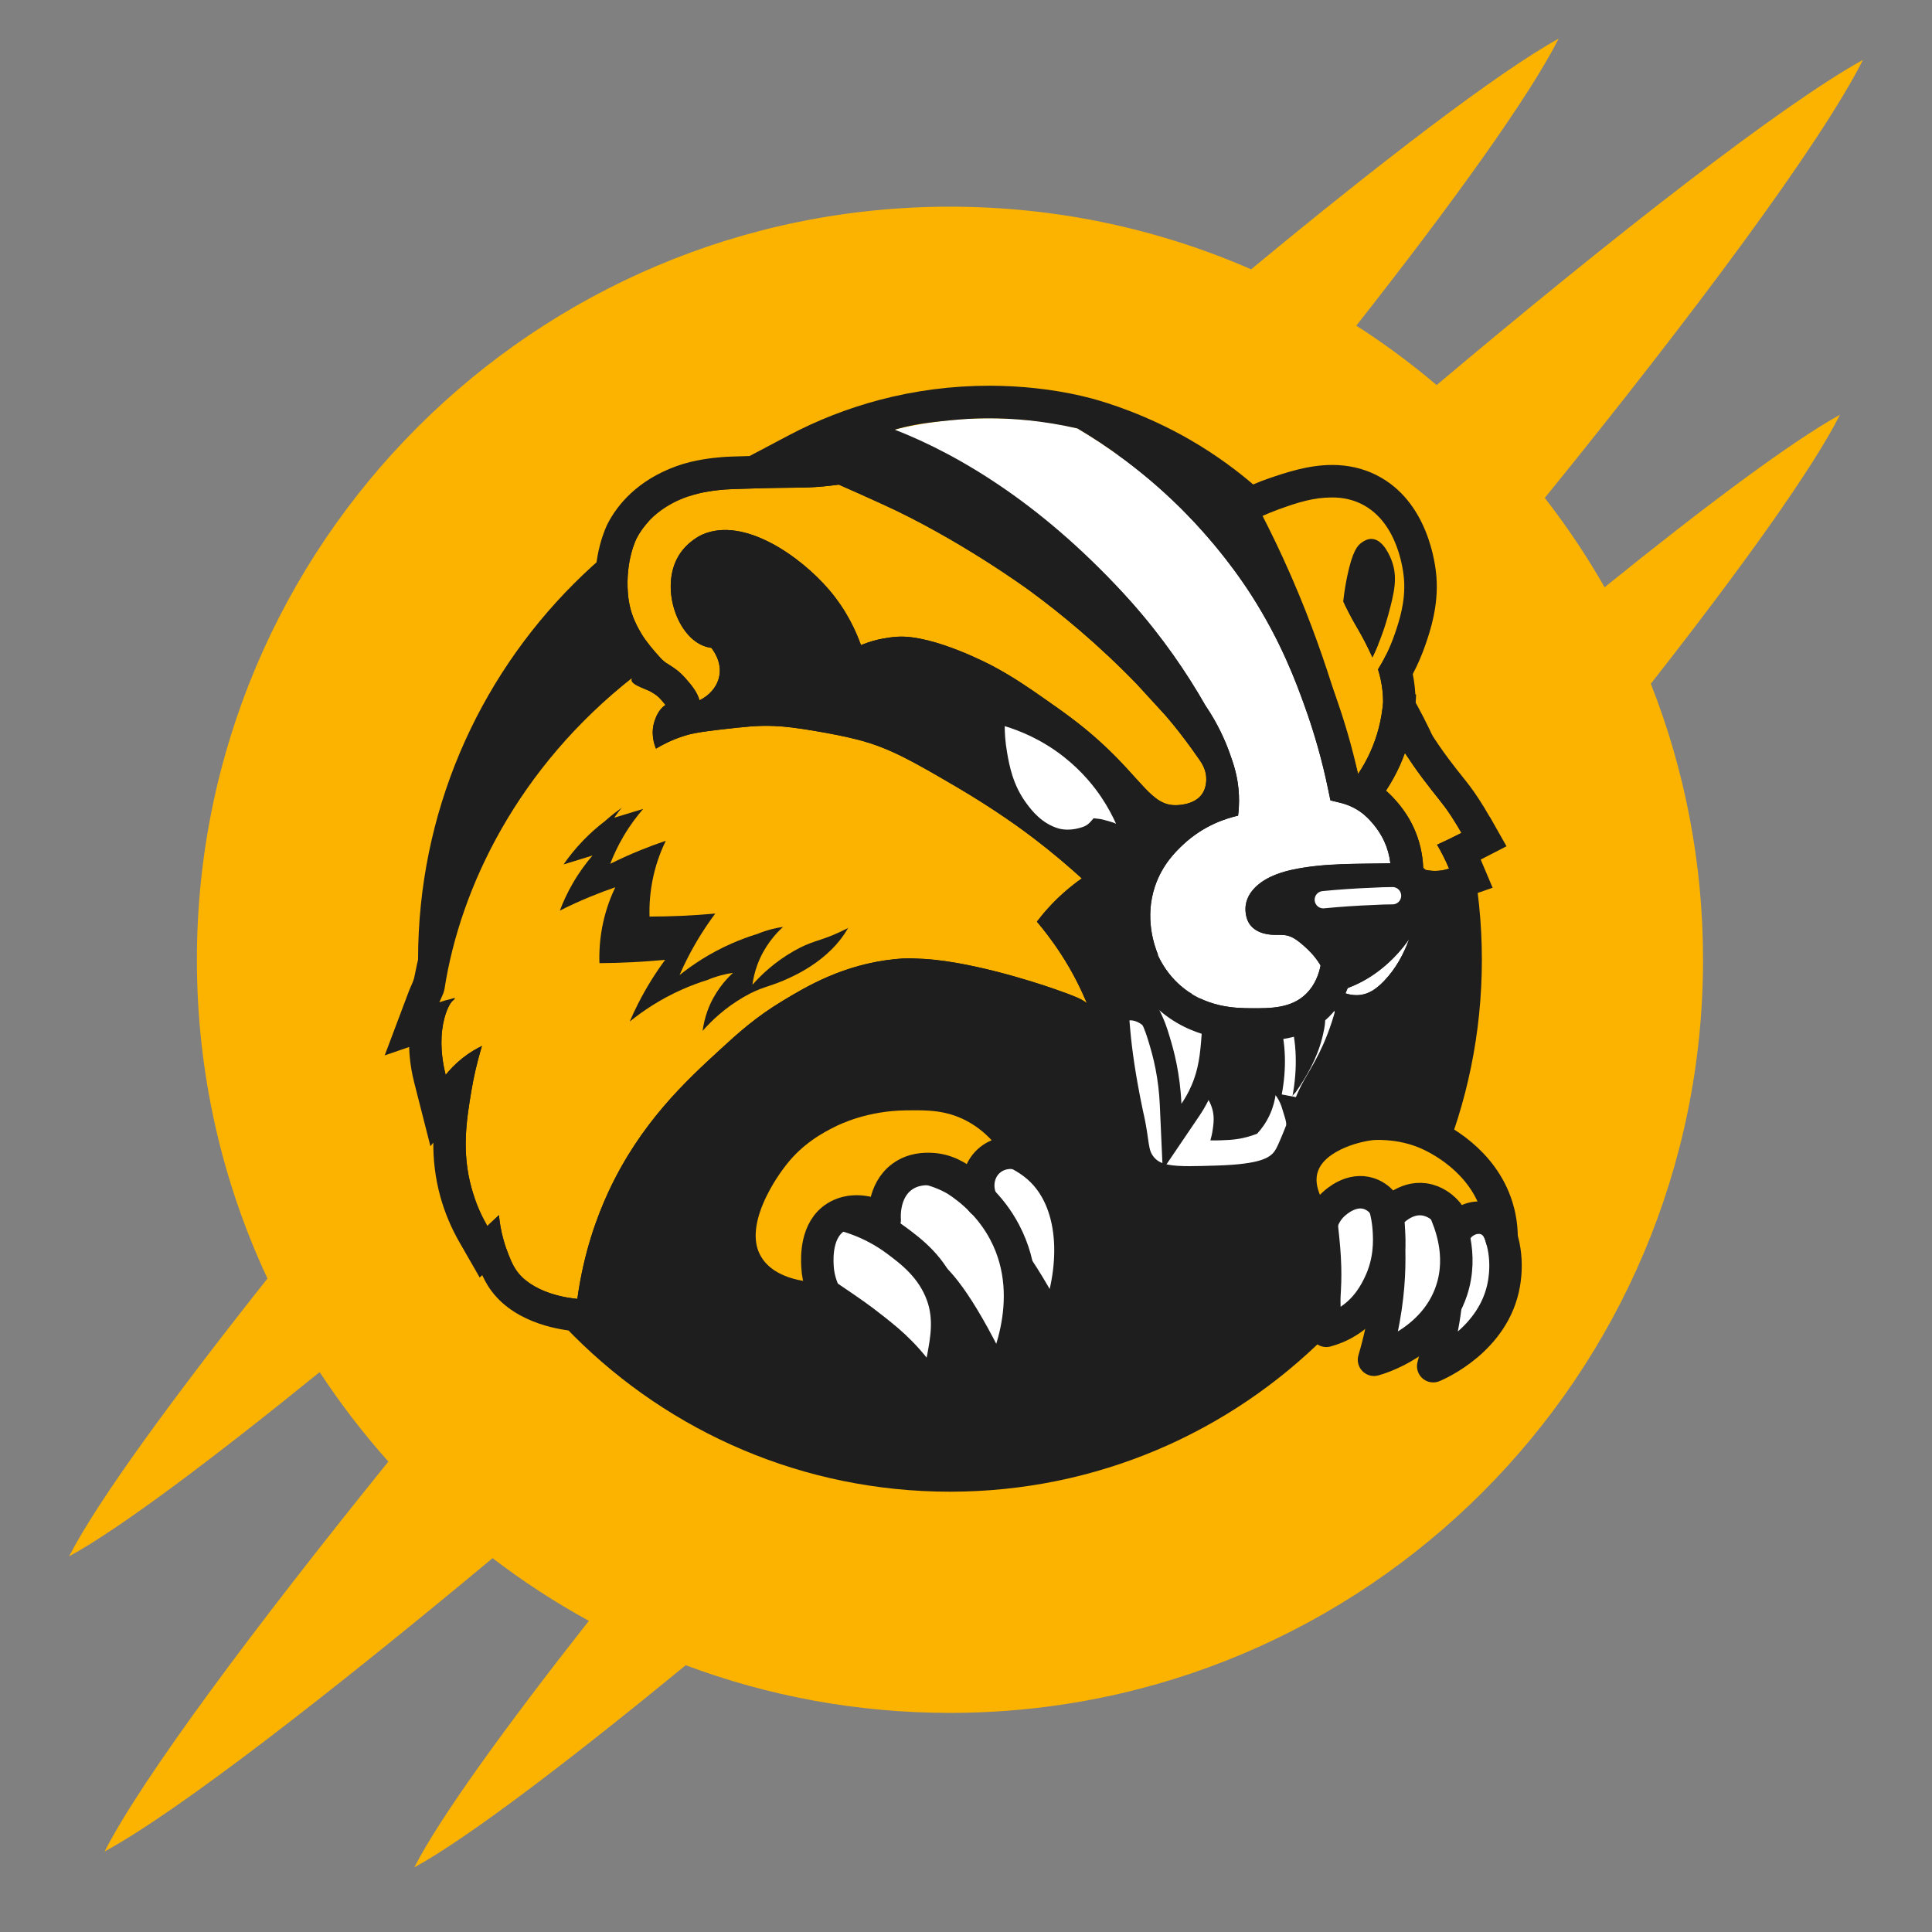<svg width="100" height="100" viewBox="0 0 100 100" fill="none" xmlns="http://www.w3.org/2000/svg">
<rect x="0" y="0" width="100" height="100" fill="#808080" stroke="none"/>
<g clip-path="url(#clip0_94_16188)">
<path d="M83.053 30.396C82.13 28.778 81.095 27.233 79.959 25.772C87.666 16.273 94.229 7.451 96.427 3.099C92.259 5.4 83.603 12.146 74.36 19.931C73.046 18.817 71.658 17.789 70.203 16.855C75.169 10.545 79.155 5.01 80.675 2C77.565 3.716 71.507 8.354 64.758 13.94C59.985 11.855 54.712 10.698 49.17 10.698C27.642 10.698 10.191 28.15 10.191 49.678C10.191 55.575 11.5 61.165 13.844 66.176C8.981 72.309 5.046 77.687 3.576 80.557C6.19 79.134 11.01 75.509 16.546 71.02C17.616 72.653 18.806 74.2 20.102 75.651C13.208 84.188 7.402 91.954 5.414 95.833C9.232 93.755 17.035 87.699 25.496 80.65C27.067 81.853 28.732 82.939 30.479 83.894C26.193 89.344 22.768 94.067 21.443 96.655C24.199 95.155 29.518 91.097 35.493 86.192C39.748 87.787 44.357 88.659 49.169 88.659C70.697 88.659 88.149 71.208 88.149 49.68C88.149 44.636 87.191 39.814 85.446 35.39C90.09 29.473 93.806 24.3 95.237 21.466C92.738 22.845 88.251 26.195 83.052 30.398L83.053 30.396Z" fill="#FCB300"/>
<path d="M49.17 77.21C64.375 77.21 76.701 64.884 76.701 49.679C76.701 34.474 64.375 22.148 49.17 22.148C33.965 22.148 21.639 34.474 21.639 49.679C21.639 64.884 33.965 77.21 49.17 77.21Z" fill="#1E1E1E"/>
<path d="M60.858 41.676C60.988 41.675 61.843 41.664 62.231 41.084C62.453 40.752 62.444 40.355 62.434 40.216C62.403 39.798 62.203 39.5 62.102 39.352C61.047 37.817 60.251 36.948 60.251 36.948C59.844 36.504 59.151 35.747 58.834 35.401C56.825 33.329 54.895 31.745 53.296 30.572C53.093 30.423 49.59 27.877 45.69 26.103C44.774 25.688 44.028 25.349 43.416 25.085C42.792 25.172 42.282 25.208 41.938 25.225C41.502 25.246 41.381 25.234 40.281 25.253C40.169 25.255 39.7 25.262 39.129 25.279C38.183 25.306 37.71 25.32 37.52 25.337C37.103 25.374 36.327 25.444 35.582 25.713C35.199 25.852 33.721 26.387 32.951 27.868C32.951 27.868 32.36 29 32.503 30.731C32.527 31.036 32.587 31.311 32.589 31.323C32.721 31.933 32.951 32.358 33.081 32.596C33.175 32.769 33.274 32.926 33.376 33.074C33.451 33.177 33.549 33.307 33.665 33.453C33.771 33.584 33.852 33.679 33.914 33.749C34.143 34.013 34.26 34.148 34.404 34.256C34.426 34.273 34.401 34.267 34.643 34.417C34.865 34.554 35.141 34.725 35.485 35.113C35.803 35.473 36.094 35.832 36.207 36.248C36.68 36.023 37.118 35.579 37.231 34.998C37.378 34.245 36.905 33.641 36.819 33.534C36.721 33.52 36.552 33.49 36.362 33.408C34.998 32.826 34.204 30.381 35.096 28.819C35.539 28.04 36.273 27.706 36.364 27.666C38.516 26.727 41.444 28.808 42.915 30.529C43.857 31.633 44.33 32.738 44.564 33.392C44.774 33.306 45.041 33.21 45.355 33.129C45.355 33.129 45.874 32.996 46.429 32.959C48.339 32.83 51.417 34.491 51.417 34.491C52.49 35.071 53.237 35.591 54.063 36.168C55.003 36.825 55.901 37.452 56.912 38.366C59.134 40.377 59.602 41.693 60.859 41.677L60.858 41.676Z" fill="#FCB300"/>
<path d="M69.081 35.894C69.574 37.253 69.981 38.653 70.294 40.063C70.537 39.701 70.75 39.321 70.927 38.926C71.294 38.112 71.516 37.244 71.59 36.342C71.59 36.16 71.581 35.967 71.559 35.763C71.513 35.326 71.422 34.951 71.327 34.649C71.588 34.226 71.923 33.606 72.195 32.813C72.41 32.184 72.76 31.162 72.673 29.998C72.651 29.701 72.419 27.059 70.474 26.09C69.981 25.845 69.468 25.75 68.954 25.75C68.012 25.75 67.067 26.066 66.234 26.35C65.525 26.592 64.966 26.876 64.582 27.096C64.983 27.767 65.542 28.722 66.178 29.887C67.374 32.074 68.288 33.714 69.081 35.896V35.894ZM69.737 29.811C70.008 28.518 70.266 28.234 70.482 28.083C70.583 28.012 70.778 27.877 71.024 27.895C71.621 27.937 71.968 28.839 72.029 29.001C72.365 29.875 72.163 30.692 71.863 31.806C71.709 32.376 71.459 33.148 71.039 34.025C70.761 33.413 70.511 32.951 70.33 32.637C70.217 32.441 70.046 32.156 69.823 31.727C69.694 31.476 69.593 31.266 69.527 31.126C69.586 30.589 69.667 30.142 69.736 29.81L69.737 29.811Z" fill="#FCB300"/>
<path d="M65.022 53.868C64.936 53.868 64.853 53.868 64.772 53.868C63.924 53.864 61.672 53.853 59.835 52.139C58.988 51.348 58.492 50.443 58.2 49.656L58.182 49.659C58.207 49.947 58.242 50.335 58.268 50.634C58.409 52.232 58.487 53.146 58.507 53.368C58.585 54.251 58.755 55.583 59.16 57.505C59.545 59.144 59.351 59.538 59.808 59.983C60.117 60.285 60.655 60.362 61.571 60.362C61.97 60.362 62.442 60.347 62.997 60.33C65.239 60.259 65.724 59.924 65.969 59.59C66.08 59.439 66.19 59.177 66.409 58.653C66.695 57.973 66.852 57.453 66.901 57.294C67.26 56.122 67.728 55.618 68.275 54.518C68.549 53.966 68.866 53.216 69.123 52.259C69.018 52.391 68.903 52.521 68.775 52.646C67.601 53.797 66.148 53.87 65.02 53.87L65.022 53.868Z" fill="#1E1E1E"/>
<path d="M64.005 60.945C61.49 61.267 60.233 61.427 59.395 60.776C59.036 60.496 59.077 60.333 58.773 59.267C58.558 58.513 58.464 58.62 58.137 57.326C57.989 56.739 58.02 56.155 58.116 54.861C58.25 53.037 58.311 52.861 58.355 52.839C58.358 52.838 58.361 52.838 58.365 52.836C58.698 52.739 59.034 52.984 59.114 53.042C59.386 53.239 59.493 53.53 59.635 53.975C60.001 55.132 60.144 55.884 60.144 55.884C60.273 56.562 60.27 56.657 60.382 57.304C60.451 57.704 60.561 58.246 60.74 58.887C60.936 58.815 61.228 58.68 61.5 58.416C61.545 58.373 61.702 58.217 61.946 57.801C62.091 57.554 62.275 57.203 62.44 56.753C62.73 57.178 62.795 57.551 62.812 57.746C62.834 57.996 62.803 58.229 62.779 58.408C62.745 58.665 62.693 58.877 62.649 59.027C62.785 59.029 62.958 59.03 63.159 59.023C63.478 59.012 63.785 59.003 64.145 58.941C64.378 58.9 64.697 58.825 65.068 58.681C65.267 58.466 65.532 58.129 65.74 57.661C65.907 57.285 65.984 56.943 66.022 56.686C66.126 56.825 66.269 57.051 66.358 57.358C66.469 57.736 66.598 58.06 66.572 58.247C66.732 58.094 66.684 58.075 66.748 58.095C67.034 58.186 67.131 59.204 66.675 59.935C66.481 60.246 66.162 60.666 64.004 60.942L64.005 60.945Z" fill="white"/>
<path d="M60.59 57.155C60.561 56.5 60.482 55.847 60.358 55.213C60.239 54.61 60.106 54.161 60.008 53.831C59.853 53.306 59.755 53.077 59.714 52.978C59.607 52.725 59.484 52.477 59.346 52.242L58.998 51.647L59.651 51.428C59.938 51.331 60.647 51.095 61.033 50.985C61.069 50.975 61.164 50.948 61.292 50.928C61.411 50.909 61.559 50.885 61.712 50.885C61.898 50.885 62.056 50.919 62.195 50.99C62.857 51.322 62.822 52.286 62.801 52.86C62.797 52.971 62.793 53.054 62.792 53.071L62.79 53.105C62.703 54.352 62.645 55.177 62.313 56.085C62.14 56.557 61.905 57.014 61.614 57.444L60.666 58.842L60.59 57.155Z" fill="white"/>
<path d="M61.713 51.447C61.798 51.447 61.878 51.458 61.944 51.491C62.267 51.654 62.26 52.344 62.242 52.841C62.239 52.943 62.236 53.018 62.235 53.033C62.148 54.27 62.096 55.053 61.788 55.894C61.671 56.212 61.48 56.647 61.15 57.13C61.114 56.323 61.012 55.637 60.908 55.105C60.787 54.489 60.653 54.032 60.545 53.672C60.391 53.154 60.29 52.903 60.23 52.762C60.087 52.42 59.94 52.149 59.83 51.96C59.995 51.904 60.782 51.639 61.185 51.526C61.219 51.517 61.287 51.498 61.38 51.483C61.485 51.466 61.603 51.447 61.713 51.447ZM61.713 50.326C61.515 50.326 61.336 50.354 61.205 50.376C61.039 50.403 60.918 50.437 60.878 50.449C60.499 50.555 59.834 50.776 59.472 50.898L58.166 51.337L58.864 52.525C58.989 52.739 59.101 52.965 59.199 53.194C59.237 53.284 59.325 53.495 59.472 53.991C59.566 54.308 59.696 54.742 59.809 55.32C59.928 55.927 60.003 56.553 60.031 57.18L60.182 60.554L62.077 57.758C62.394 57.291 62.65 56.792 62.838 56.278C63.198 55.296 63.261 54.394 63.348 53.145L63.35 53.11C63.354 53.057 63.359 52.911 63.36 52.882C63.385 52.218 63.43 50.984 62.446 50.49C62.23 50.381 61.984 50.326 61.711 50.326H61.713Z" fill="#1E1E1E"/>
<path d="M53.671 47.706C54.032 47.231 54.499 46.7 55.094 46.176C55.403 45.904 55.707 45.67 55.995 45.468C55.34 44.872 54.497 44.146 53.476 43.369C53.024 43.024 51.573 41.936 49.42 40.679C47.269 39.423 46.056 38.715 44.407 38.29C43.911 38.161 43.035 37.971 42.067 37.817C41.245 37.686 40.745 37.606 40.05 37.578C39.199 37.544 38.536 37.621 37.208 37.773C36.055 37.906 35.67 38.006 35.361 38.107C34.755 38.304 34.279 38.554 33.954 38.75C33.874 38.56 33.656 37.963 33.889 37.297C33.95 37.123 34.094 36.72 34.445 36.489C34.393 36.422 34.323 36.338 34.226 36.227C34.047 36.025 33.938 35.959 33.76 35.848C33.453 35.657 32.661 35.171 32.283 34.751C27.144 39.965 25.906 41.761 25.646 42.386C25.609 42.475 25.596 43.547 25.083 44.534C24.943 44.804 24.846 44.974 24.779 45.097C24.457 45.685 24.206 46.236 23.369 48.308C22.981 49.269 22.725 49.917 22.501 50.845C22.501 50.845 22.187 52.147 22.436 52.233C22.597 52.289 23.28 51.724 23.38 51.703C23.38 51.703 23.383 51.703 23.387 51.702C23.419 51.695 23.488 51.666 23.52 51.666C23.528 51.666 23.534 51.668 23.537 51.672C23.553 51.697 23.443 51.788 23.427 51.802C23.266 51.941 22.989 52.484 22.887 53.3C22.764 54.289 22.957 55.206 23.067 55.639C23.269 55.386 23.55 55.079 23.927 54.78C24.299 54.483 24.657 54.279 24.946 54.141C24.676 55.023 24.511 55.8 24.406 56.419C24.146 57.954 23.883 59.606 24.406 61.496C24.634 62.317 24.952 62.975 25.226 63.455C25.425 63.268 25.626 63.082 25.825 62.895C25.855 63.221 25.917 63.673 26.065 64.194C26.222 64.744 26.458 65.32 26.665 65.654C27.487 66.98 29.519 67.199 29.883 67.233C30.22 64.777 30.929 62.913 31.481 61.716C33.139 58.127 35.521 55.94 37.238 54.361C38.21 53.468 39.11 52.651 40.516 51.803C41.736 51.068 43.654 49.912 46.352 49.644C46.599 49.619 46.818 49.606 47.035 49.606C47.086 49.606 47.136 49.606 47.188 49.608C47.604 49.621 47.991 49.641 48.409 49.685C51.216 49.988 54.613 51.206 54.613 51.206C55.741 51.597 55.958 51.723 56.121 51.831C56.168 51.862 56.213 51.895 56.259 51.927C55.943 51.191 55.545 50.353 54.915 49.383C54.438 48.649 53.986 48.083 53.67 47.709L53.671 47.706Z" fill="#FCB300"/>
<path d="M73.618 40.266C73.296 39.835 73.058 39.486 72.716 38.974C72.637 39.19 72.553 39.406 72.458 39.616C72.254 40.07 72.011 40.508 71.736 40.926C71.988 41.144 72.164 41.342 72.275 41.468C72.74 41.996 73.021 42.508 73.175 42.844C73.473 43.496 73.636 44.196 73.664 44.924C73.706 44.954 73.746 44.986 73.782 45.023C73.923 45.055 74.092 45.079 74.281 45.079C74.402 45.079 74.53 45.069 74.666 45.046C74.79 45.023 74.903 44.992 75.003 44.957C74.921 44.763 74.828 44.561 74.724 44.351C74.611 44.126 74.495 43.916 74.382 43.723C74.595 43.626 74.811 43.525 75.031 43.418C75.24 43.316 75.445 43.214 75.644 43.111C75.528 42.907 75.351 42.606 75.122 42.254C74.643 41.523 74.403 41.317 73.617 40.266H73.618Z" fill="#FCB300"/>
<path d="M67.378 57.016C67.378 57.016 67.424 56.959 67.443 56.859L66.343 56.648C66.469 55.989 66.524 55.326 66.504 54.677C66.494 54.35 66.465 54.035 66.418 53.743C66.395 53.606 66.373 53.468 66.34 53.365C66.336 53.35 66.329 53.334 66.324 53.318C66.275 53.19 66.185 52.949 66.269 52.656C66.454 52.014 67.131 51.956 67.85 51.895L67.928 51.887C68.018 51.878 68.12 51.868 68.23 51.868C68.369 51.868 68.492 51.885 68.606 51.918C69.387 52.147 69.129 53.23 69.019 53.693C69.006 53.743 68.982 53.845 68.982 53.845C68.742 54.812 68.266 55.793 67.528 56.845C67.49 56.898 67.449 56.941 67.415 56.978C67.402 56.99 67.39 57.003 67.379 57.016H67.378Z" fill="white"/>
<path d="M68.23 52.428C68.305 52.428 68.379 52.434 68.45 52.456C68.697 52.529 68.56 53.207 68.475 53.562C68.46 53.622 68.448 53.673 68.439 53.71C68.174 54.773 67.629 55.728 67.07 56.523C67.028 56.583 66.908 56.677 66.894 56.754C67.026 56.065 67.087 55.354 67.065 54.66C67.055 54.319 67.025 53.98 66.971 53.652C66.947 53.499 66.92 53.34 66.876 53.199C66.84 53.082 66.765 52.956 66.808 52.81C66.884 52.543 67.26 52.506 67.899 52.45C68.005 52.441 68.119 52.425 68.231 52.425" fill="#1E1E1E"/>
<path d="M71.648 43.543C71.561 43.352 71.363 42.973 71.015 42.578C70.885 42.43 70.689 42.207 70.377 41.993C70.078 41.788 69.742 41.64 69.38 41.552L68.862 41.425L68.755 40.903C68.447 39.402 68.026 37.909 67.501 36.466C67.09 35.334 66.324 33.224 64.764 30.791C63.651 29.057 62.231 27.351 60.656 25.858C59.174 24.453 57.531 23.216 55.768 22.172C55 21.983 53.366 21.648 51.208 21.648C49.677 21.648 47.883 21.817 45.95 22.327C45.889 22.343 45.829 22.359 45.77 22.376C49.212 23.714 54.194 26.262 58.531 31.133C60.18 32.986 61.434 34.836 62.392 36.512C63.043 37.472 63.423 38.349 63.65 38.984C63.852 39.548 64.087 40.225 64.127 41.153C64.146 41.587 64.117 41.953 64.084 42.216C63.507 42.347 62.323 42.699 61.242 43.713C60.874 44.058 60.156 44.746 59.776 45.892C59.239 47.517 59.748 48.948 59.94 49.418C59.934 49.418 59.928 49.419 59.922 49.42C60.148 49.913 60.483 50.439 60.984 50.906C62.34 52.172 63.989 52.18 64.781 52.185C65.743 52.19 66.833 52.195 67.602 51.442C68.056 50.997 68.262 50.437 68.354 49.973C68.335 49.942 68.318 49.911 68.298 49.879C68.061 49.506 67.781 49.204 67.448 48.919C67.203 48.711 66.936 48.489 66.613 48.419C66.35 48.361 66.061 48.402 65.792 48.378C65.207 48.327 64.667 48.069 64.517 47.461C64.377 46.894 64.535 46.43 64.847 46.063C65.348 45.472 66.153 45.174 66.89 45.014C68.542 44.655 70.281 44.723 71.965 44.679C71.919 44.282 71.813 43.9 71.648 43.54V43.543Z" fill="white"/>
<path d="M69.85 51.103C69.819 51.115 69.788 51.127 69.756 51.14C69.72 51.23 69.681 51.322 69.639 51.414C69.799 51.468 69.99 51.509 70.204 51.509C70.277 51.509 70.352 51.505 70.43 51.494C70.836 51.437 71.2 51.229 71.629 50.785C72.262 50.132 72.667 49.35 72.938 48.606C72.166 49.713 71.078 50.63 69.852 51.103H69.85Z" fill="white"/>
<path d="M77.108 42.283C76.927 41.963 76.732 41.644 76.53 41.335C76.206 40.839 75.964 40.537 75.684 40.186C75.493 39.946 75.275 39.673 74.965 39.259C74.615 38.789 74.371 38.425 73.93 37.762L73.882 37.689C73.672 37.375 73.465 37.056 73.261 36.737C73.267 36.634 73.269 36.531 73.27 36.428C73.283 36.268 73.292 36.105 73.296 35.943H73.259C73.252 35.823 73.243 35.703 73.231 35.585C73.207 35.352 73.171 35.12 73.125 34.889C73.385 34.395 73.606 33.881 73.787 33.354C74.023 32.664 74.462 31.378 74.351 29.872C74.303 29.224 73.929 25.928 71.225 24.582C70.538 24.239 69.774 24.066 68.955 24.066C67.715 24.066 66.547 24.464 65.693 24.755C65.413 24.85 65.137 24.957 64.864 25.075C64.109 24.427 63.003 23.576 61.6 22.765C59.361 21.471 57.312 20.843 56.535 20.632C56.494 20.621 56.454 20.611 56.414 20.601C56.267 20.564 56.119 20.528 55.972 20.491C54.508 20.151 52.84 19.965 51.21 19.965C49.285 19.965 47.371 20.212 45.523 20.699C43.888 21.131 42.298 21.752 40.799 22.546L38.801 23.603C37.963 23.628 37.59 23.639 37.373 23.659C36.914 23.699 35.962 23.785 35.012 24.128C32.966 24.87 31.952 26.147 31.462 27.087C31.378 27.249 30.654 28.718 30.829 30.863C30.862 31.264 30.935 31.61 30.949 31.675C31.137 32.534 31.468 33.139 31.609 33.398C31.656 33.484 31.831 33.59 31.756 33.653C26.169 38.388 22.744 43.962 21.447 50.567C21.398 50.815 21.262 51.043 21.172 51.282L19.912 54.628L21.176 54.193C21.199 54.922 21.321 55.571 21.443 56.047L22.279 59.329L22.428 59.142C22.424 60.007 22.517 60.94 22.792 61.937C23.017 62.751 23.347 63.54 23.773 64.284L24.829 66.124L24.959 66.002C25.052 66.198 25.147 66.378 25.242 66.532C26.398 68.397 28.767 68.808 29.732 68.899L31.335 69.049L31.553 67.454C31.797 65.679 32.288 63.983 33.013 62.414C34.531 59.131 36.755 57.086 38.381 55.591C39.265 54.779 40.099 54.012 41.389 53.236C42.509 52.56 44.202 51.539 46.523 51.31C46.728 51.29 46.893 51.28 47.041 51.28C47.076 51.28 47.109 51.28 47.144 51.281C47.583 51.294 47.909 51.314 48.235 51.349C50.806 51.627 54.022 52.77 54.054 52.781L54.329 52.879H54.335C54.998 53.116 55.162 53.2 55.203 53.227C55.861 53.661 56.21 54.349 56.704 55.429C56.93 55.923 57.253 56.734 57.509 57.792C57.657 58.401 57.714 58.816 57.761 59.15C57.85 59.785 57.951 60.506 58.641 61.18C59.45 61.971 60.582 62.038 61.578 62.038C62.003 62.038 62.492 62.022 63.056 62.005C65.097 61.942 66.523 61.681 67.331 60.58C67.56 60.268 67.695 59.944 67.966 59.298C68.28 58.55 68.456 57.975 68.513 57.787L68.515 57.78C68.691 57.206 68.899 56.847 69.189 56.351C69.368 56.044 69.57 55.697 69.787 55.261C70.116 54.599 70.394 53.896 70.618 53.163C70.636 53.16 70.654 53.158 70.671 53.156C71.718 53.008 72.412 52.398 72.845 51.952C74.488 50.255 74.899 48.024 75.097 46.952C75.115 46.855 75.132 46.757 75.149 46.66C75.29 46.627 75.43 46.587 75.567 46.54L77.257 45.949L76.641 44.491L77.977 43.803L77.115 42.281L77.108 42.283ZM66.233 26.348C67.164 26.008 67.983 25.748 68.953 25.748C69.467 25.748 69.98 25.842 70.473 26.088C72.418 27.057 72.651 29.699 72.672 29.996C72.757 31.161 72.409 32.181 72.194 32.811C71.923 33.604 71.588 34.225 71.326 34.647C71.421 34.948 71.512 35.324 71.558 35.761C71.579 35.964 71.588 36.158 71.589 36.34C71.515 37.241 71.293 38.109 70.926 38.924C70.748 39.318 70.535 39.699 70.293 40.061C69.854 38.377 69.425 36.964 69.08 35.892C68.599 34.395 67.936 32.351 66.82 29.8C66.256 28.508 65.734 27.451 65.35 26.704C65.552 26.612 65.857 26.482 66.233 26.344V26.348ZM56.122 51.826C55.96 51.719 55.743 51.592 54.615 51.201C54.615 51.201 51.217 49.985 48.41 49.681C47.992 49.636 47.605 49.616 47.189 49.604C47.138 49.603 47.087 49.602 47.036 49.602C46.819 49.602 46.601 49.615 46.353 49.64C43.656 49.907 41.737 51.063 40.517 51.798C39.11 52.646 38.211 53.463 37.239 54.357C35.522 55.935 33.142 58.123 31.483 61.712C30.93 62.907 30.221 64.771 29.884 67.229C29.52 67.195 27.488 66.977 26.666 65.65C26.459 65.316 26.222 64.741 26.067 64.19C25.919 63.669 25.856 63.216 25.827 62.891C25.627 63.078 25.427 63.264 25.227 63.451C24.953 62.971 24.635 62.312 24.407 61.491C23.884 59.6 24.148 57.948 24.407 56.415C24.513 55.795 24.677 55.019 24.947 54.136C24.658 54.275 24.3 54.479 23.928 54.776C23.552 55.076 23.27 55.382 23.069 55.635C22.958 55.202 22.766 54.286 22.889 53.296C22.99 52.479 23.266 51.936 23.428 51.797C23.444 51.784 23.554 51.693 23.538 51.667C23.536 51.663 23.53 51.662 23.521 51.662C23.489 51.662 23.421 51.691 23.388 51.697C23.156 51.747 22.941 51.808 22.742 51.878C22.81 51.722 22.878 51.566 22.947 51.411C22.967 51.336 22.996 51.262 23.008 51.186C23.825 45.918 26.818 39.714 32.788 35.035C32.343 35.383 33.453 35.655 33.76 35.844C33.939 35.955 34.047 36.022 34.226 36.224C34.323 36.335 34.394 36.418 34.446 36.485C34.095 36.717 33.95 37.119 33.889 37.294C33.656 37.959 33.874 38.556 33.954 38.747C34.279 38.551 34.754 38.302 35.361 38.104C35.67 38.003 36.055 37.903 37.208 37.77C38.535 37.617 39.2 37.541 40.05 37.575C40.744 37.603 41.245 37.683 42.067 37.814C43.036 37.968 43.911 38.159 44.407 38.286C46.056 38.712 47.268 39.421 49.42 40.676C51.573 41.933 53.024 43.02 53.477 43.365C54.498 44.143 55.34 44.869 55.995 45.465C55.707 45.666 55.403 45.902 55.094 46.173C54.498 46.697 54.031 47.228 53.671 47.703C53.987 48.076 54.439 48.642 54.916 49.376C55.547 50.346 55.944 51.184 56.26 51.92C56.215 51.888 56.171 51.855 56.122 51.824V51.826ZM56.91 38.365C55.9 37.451 55.001 36.824 54.061 36.167C53.235 35.59 52.489 35.068 51.415 34.49C51.415 34.49 48.337 32.829 46.427 32.958C45.873 32.995 45.353 33.128 45.353 33.128C45.039 33.209 44.773 33.305 44.562 33.391C44.329 32.737 43.855 31.631 42.913 30.528C41.443 28.806 38.515 26.726 36.362 27.665C36.271 27.704 35.539 28.039 35.094 28.817C34.202 30.38 34.997 32.823 36.36 33.407C36.551 33.489 36.719 33.519 36.817 33.532C36.903 33.64 37.375 34.244 37.229 34.996C37.116 35.578 36.678 36.022 36.205 36.247C36.093 35.831 35.801 35.47 35.483 35.112C35.139 34.724 34.863 34.554 34.642 34.416C34.4 34.266 34.424 34.273 34.402 34.255C34.258 34.146 34.141 34.012 33.912 33.748C33.852 33.678 33.77 33.583 33.664 33.452C33.546 33.306 33.45 33.177 33.375 33.073C33.273 32.926 33.173 32.767 33.079 32.595C32.949 32.357 32.719 31.932 32.587 31.322C32.585 31.31 32.526 31.033 32.501 30.73C32.36 28.999 32.949 27.866 32.949 27.866C33.72 26.386 35.197 25.85 35.58 25.712C36.325 25.442 37.102 25.373 37.518 25.336C37.709 25.319 38.181 25.306 39.127 25.278C39.698 25.261 40.167 25.254 40.279 25.252C41.378 25.233 41.501 25.244 41.936 25.224C42.281 25.207 42.79 25.171 43.414 25.084C44.028 25.348 44.774 25.687 45.688 26.102C49.588 27.875 53.09 30.422 53.294 30.571C54.894 31.744 56.824 33.327 58.832 35.4C59.149 35.746 59.843 36.503 60.249 36.947C60.249 36.947 61.046 37.816 62.1 39.351C62.201 39.499 62.4 39.797 62.432 40.214C62.443 40.352 62.452 40.751 62.23 41.083C61.841 41.663 60.986 41.674 60.856 41.675C59.599 41.691 59.131 40.375 56.909 38.364L56.91 38.365ZM68.275 54.516C67.729 55.616 67.26 56.12 66.902 57.292C66.854 57.451 66.696 57.971 66.41 58.651C66.191 59.175 66.08 59.437 65.97 59.588C65.725 59.923 65.24 60.258 62.998 60.328C62.443 60.345 61.972 60.36 61.572 60.36C60.656 60.36 60.118 60.283 59.809 59.981C59.353 59.535 59.546 59.142 59.16 57.502C58.756 55.58 58.586 54.249 58.507 53.365C58.487 53.145 58.41 52.23 58.269 50.632C58.242 50.333 58.208 49.944 58.182 49.657L58.2 49.654C58.493 50.441 58.989 51.346 59.836 52.137C61.672 53.85 63.923 53.862 64.773 53.866C64.854 53.866 64.937 53.866 65.022 53.866C66.15 53.866 67.603 53.792 68.777 52.642C68.905 52.516 69.019 52.386 69.124 52.254C68.867 53.213 68.551 53.961 68.276 54.514L68.275 54.516ZM66.889 45.018C66.151 45.178 65.347 45.476 64.845 46.066C64.534 46.434 64.376 46.896 64.516 47.464C64.666 48.072 65.206 48.33 65.791 48.382C66.06 48.405 66.349 48.364 66.612 48.422C66.933 48.493 67.201 48.714 67.447 48.923C67.78 49.207 68.06 49.51 68.297 49.883C68.316 49.913 68.334 49.946 68.353 49.977C68.261 50.441 68.055 51.001 67.601 51.445C66.833 52.199 65.743 52.194 64.78 52.188C63.987 52.184 62.338 52.176 60.983 50.91C60.482 50.443 60.147 49.916 59.921 49.423C59.927 49.423 59.933 49.422 59.939 49.421C59.747 48.952 59.238 47.52 59.775 45.896C60.155 44.751 60.873 44.061 61.241 43.716C62.322 42.702 63.505 42.351 64.082 42.219C64.115 41.956 64.145 41.591 64.126 41.156C64.086 40.228 63.851 39.551 63.649 38.988C63.422 38.352 63.042 37.475 62.391 36.516C61.434 34.84 60.18 32.989 58.53 31.136C54.193 26.266 49.753 23.575 46.311 22.239C46.311 22.239 46.315 22.238 46.316 22.238C46.949 22.054 47.607 21.923 48.635 21.812C49.314 21.739 50.127 21.651 51.208 21.652C52.335 21.653 53.906 21.751 55.768 22.176C56.48 22.597 57.297 23.124 58.171 23.774C58.66 24.137 59.604 24.866 60.656 25.862C62.962 28.047 64.366 30.176 64.764 30.796C66.323 33.229 67.089 35.338 67.501 36.471C68.026 37.913 68.447 39.407 68.755 40.908L68.862 41.43L69.38 41.556C69.742 41.645 70.078 41.793 70.377 41.998C70.689 42.212 70.885 42.435 71.015 42.583C71.363 42.978 71.561 43.356 71.648 43.548C71.813 43.908 71.918 44.29 71.965 44.687C70.282 44.731 68.543 44.663 66.89 45.022L66.889 45.018ZM71.63 50.786C71.2 51.229 70.837 51.437 70.431 51.495C70.353 51.506 70.278 51.51 70.206 51.51C69.992 51.51 69.8 51.468 69.64 51.415C69.682 51.323 69.723 51.231 69.757 51.141C69.789 51.128 69.82 51.116 69.852 51.104C71.078 50.632 72.166 49.715 72.938 48.607C72.668 49.352 72.262 50.133 71.629 50.786H71.63ZM75.032 43.418C74.813 43.525 74.597 43.627 74.384 43.723C74.498 43.916 74.614 44.125 74.725 44.351C74.831 44.561 74.923 44.764 75.004 44.957C74.905 44.992 74.792 45.023 74.667 45.046C74.533 45.069 74.404 45.079 74.283 45.079C74.094 45.079 73.925 45.055 73.783 45.023C73.748 44.986 73.707 44.954 73.666 44.924C73.638 44.196 73.474 43.496 73.176 42.845C73.023 42.508 72.742 41.997 72.277 41.468C72.167 41.342 71.991 41.144 71.738 40.926C72.012 40.508 72.254 40.07 72.459 39.616C72.555 39.406 72.639 39.191 72.718 38.974C73.06 39.486 73.297 39.834 73.62 40.266C74.406 41.317 74.646 41.523 75.124 42.254C75.355 42.607 75.531 42.907 75.646 43.111C75.447 43.213 75.243 43.316 75.034 43.418H75.032Z" fill="#1E1E1E"/>
<path d="M70.327 32.638C70.508 32.952 70.758 33.413 71.037 34.026C71.457 33.148 71.706 32.377 71.861 31.807C72.162 30.692 72.363 29.876 72.027 29.002C71.965 28.841 71.618 27.939 71.022 27.895C70.775 27.878 70.581 28.013 70.48 28.084C70.264 28.234 70.007 28.519 69.735 29.812C69.665 30.144 69.585 30.591 69.525 31.128C69.591 31.268 69.691 31.478 69.822 31.729C70.045 32.158 70.215 32.444 70.329 32.639L70.327 32.638Z" fill="#1E1E1E"/>
<path d="M31.246 42.552C30.921 42.803 30.564 43.112 30.2 43.488C29.773 43.929 29.434 44.36 29.171 44.743C29.67 44.59 30.168 44.435 30.668 44.282C30.35 44.653 29.993 45.123 29.659 45.7C29.356 46.22 29.138 46.708 28.979 47.132C29.465 46.887 29.991 46.643 30.56 46.41C31.005 46.228 31.435 46.066 31.847 45.925C31.627 46.387 31.387 46.994 31.223 47.73C31.037 48.565 31.008 49.298 31.027 49.852C31.571 49.849 32.136 49.834 32.722 49.804C33.314 49.774 33.884 49.731 34.429 49.68C33.95 50.329 33.459 51.093 33.014 51.977C32.859 52.283 32.721 52.582 32.596 52.875C33.273 52.327 34.168 51.722 35.291 51.222C35.754 51.016 36.197 50.854 36.611 50.725C36.819 50.638 37.06 50.551 37.332 50.479C37.55 50.42 37.754 50.381 37.939 50.354C37.553 50.713 36.971 51.357 36.62 52.32C36.483 52.7 36.408 53.054 36.368 53.358C36.806 52.856 37.502 52.178 38.502 51.6C39.369 51.098 39.793 51.08 40.556 50.751C41.161 50.49 43.261 49.581 44.12 47.584C44.754 46.109 44.58 44.348 43.845 43.018C42.384 40.378 39.092 40.125 38.15 40.052C34.479 39.77 31.85 42.012 31.247 42.556L31.246 42.552Z" fill="#1E1E1E"/>
<path d="M33.878 40.144C33.552 40.394 33.192 40.701 32.827 41.074C32.398 41.513 32.057 41.942 31.792 42.324C32.292 42.172 32.791 42.021 33.291 41.869C32.971 42.237 32.613 42.707 32.274 43.283C31.969 43.8 31.748 44.288 31.586 44.711C32.073 44.469 32.601 44.228 33.171 43.997C33.617 43.817 34.047 43.658 34.46 43.519C34.237 43.979 33.994 44.585 33.826 45.32C33.636 46.155 33.603 46.887 33.62 47.442C34.163 47.442 34.729 47.428 35.315 47.402C35.907 47.375 36.477 47.334 37.023 47.285C36.541 47.931 36.047 48.692 35.595 49.576C35.439 49.881 35.299 50.18 35.173 50.471C35.854 49.926 36.751 49.327 37.877 48.832C38.341 48.628 38.785 48.468 39.201 48.341C39.408 48.255 39.649 48.17 39.922 48.098C40.141 48.041 40.345 48.003 40.531 47.976C40.143 48.333 39.557 48.973 39.202 49.935C39.062 50.315 38.986 50.668 38.946 50.972C39.387 50.472 40.085 49.798 41.089 49.224C41.959 48.727 42.382 48.711 43.145 48.385C43.751 48.126 45.856 47.229 46.725 45.236C47.367 43.764 47.202 42.002 46.472 40.669C45.025 38.021 41.734 37.751 40.792 37.674C37.122 37.374 34.482 39.603 33.877 40.143L33.878 40.144Z" fill="#FCB300"/>
<path d="M55.066 39.177C56.051 39.953 56.671 40.769 56.997 41.253C57.355 41.784 57.602 42.27 57.768 42.642C57.602 42.549 57.373 42.508 57.12 42.431C56.954 42.38 56.742 42.374 56.606 42.353C56.336 42.663 56.266 42.752 55.858 42.861C55.381 42.99 54.988 42.939 54.795 42.883C53.914 42.626 53.393 41.939 53.129 41.582C52.422 40.625 52.247 39.633 52.127 38.956C52.027 38.388 52.005 37.911 52.004 37.585C52.77 37.817 53.914 38.269 55.066 39.177Z" fill="white"/>
<path d="M49.645 58.776C47.443 58.28 46.035 58.589 45.569 58.706C45.207 58.798 44.873 58.913 44.568 59.038C44.796 59.19 45.129 59.418 45.523 59.706C46.317 60.284 46.879 60.754 47.117 60.952C47.425 61.209 47.615 61.364 47.771 61.488C47.771 61.488 48.023 61.691 48.311 61.911C48.607 62.139 48.841 62.32 49.117 62.513C49.803 62.991 50.782 63.543 50.821 63.566C51.469 63.923 52.569 65.099 54.536 68.833C55.843 65.659 55.705 62.383 53.952 60.615C52.841 59.495 51.23 59.132 49.645 58.776Z" fill="white" stroke="#1E1E1E" stroke-width="1.68" stroke-linecap="round" stroke-linejoin="round"/>
<path d="M47.613 60.363C46.698 60.116 44.819 59.737 42.575 60.214C42.11 60.313 41.733 60.426 41.482 60.509C41.717 60.686 42.059 60.95 42.465 61.282C43.339 61.997 43.945 62.572 44.097 62.715C44.097 62.715 44.622 63.201 45.166 63.675C45.442 63.916 45.666 64.11 45.931 64.326C46.793 65.029 47.878 65.786 47.932 65.823C48.662 66.325 49.803 67.721 51.633 71.584C51.845 71.199 53.891 67.366 52.003 63.782C51.267 62.385 50.203 61.536 49.49 61.074C48.839 60.695 48.304 60.551 47.613 60.364V60.363Z" fill="white" stroke="#1E1E1E" stroke-width="1.68" stroke-linecap="round" stroke-linejoin="round"/>
<path d="M43.012 62.715C41.564 62.375 39.931 61.943 38.452 62.785C37.894 63.103 37.521 63.507 37.297 63.793C37.624 63.933 38.143 64.164 38.761 64.486C39.592 64.918 40.082 65.23 43.075 67.256C43.95 67.848 44.509 68.228 45.251 68.82C45.748 69.215 46.146 69.537 46.603 70.002C47.114 70.522 47.698 71.224 48.237 72.145C48.436 71.694 48.682 71.032 48.831 70.204C48.976 69.396 49.208 68.249 48.774 67.038C48.254 65.587 47.147 64.762 46.407 64.211C45.05 63.198 43.74 62.885 43.01 62.715H43.012Z" fill="white" stroke="#1E1E1E" stroke-width="1.68" stroke-linecap="round" stroke-linejoin="round"/>
<path d="M42.813 67.214C42.622 66.878 42.347 66.29 42.311 65.525C42.291 65.087 42.23 63.643 43.277 62.993C43.988 62.552 44.971 62.629 45.792 63.138C45.782 63.02 45.689 61.649 46.688 60.912C47.263 60.489 47.893 60.499 48.162 60.508C49.733 60.556 50.695 61.982 50.824 62.18C50.47 61.459 50.62 60.608 51.169 60.103C51.613 59.693 52.264 59.562 52.867 59.749C52.569 59.193 51.837 58.016 50.411 57.266C49.136 56.595 47.969 56.619 46.875 56.633C44.706 56.657 43.159 57.407 42.811 57.583C42.222 57.88 41.015 58.504 40.014 59.8C39.728 60.169 37.281 63.329 38.728 65.565C39.887 67.359 42.607 67.228 42.811 67.214H42.813Z" fill="#FCB300" stroke="#1E1E1E" stroke-width="1.68" stroke-linecap="round" stroke-linejoin="round"/>
<path d="M77.334 63.191C76.669 62.044 75.521 61.35 74.839 60.939C74.564 60.773 74.329 60.651 74.168 60.572C74.197 60.771 74.239 61.066 74.278 61.423C74.356 62.142 74.379 62.683 74.389 62.912C74.402 63.207 74.412 63.388 74.421 63.535C74.421 63.535 74.436 63.772 74.458 64.038C74.481 64.313 74.498 64.531 74.531 64.778C74.585 65.196 74.603 65.405 74.801 66.225C74.936 66.786 74.886 67.99 74.183 70.713C74.417 70.615 77.349 69.346 77.846 66.439C77.907 66.076 78.144 64.589 77.335 63.192L77.334 63.191Z" fill="white" stroke="#1E1E1E" stroke-width="1.68" stroke-linecap="round" stroke-linejoin="round"/>
<path d="M74.765 62.609C74.022 60.884 72.719 59.932 72.304 59.637C72.02 59.434 71.766 59.285 71.579 59.184C71.596 59.41 71.621 59.741 71.649 60.142C71.826 62.703 71.936 64.287 71.9 65.604C71.87 66.744 71.712 68.379 71.119 70.381C71.397 70.305 74.249 69.47 75.133 66.797C75.758 64.909 75.029 63.223 74.764 62.611L74.765 62.609Z" fill="white" stroke="#1E1E1E" stroke-width="1.68" stroke-linecap="round" stroke-linejoin="round"/>
<path d="M71.085 61.054C70.689 60.354 70.012 59.154 69.016 59.223C68.812 59.237 68.642 59.301 68.533 59.352C68.276 59.428 67.994 59.553 67.925 59.765C67.868 59.937 67.995 60.09 68.008 60.15C68.113 60.697 68.196 61.399 68.428 63.577C68.512 64.367 68.564 64.872 68.584 65.591C68.598 66.14 68.578 66.587 68.563 66.832C68.56 66.896 68.557 66.934 68.555 66.959C68.532 67.312 68.535 67.89 68.648 68.883C68.945 68.803 69.369 68.654 69.816 68.363C70.767 67.745 71.19 66.898 71.39 66.488C71.972 65.288 71.918 64.195 71.888 63.681C71.81 62.357 71.322 61.472 71.087 61.054H71.085Z" fill="white" stroke="#1E1E1E" stroke-width="1.68" stroke-linecap="round" stroke-linejoin="round"/>
<path d="M68.373 63.446C68.427 63.226 68.584 62.723 69.037 62.318C69.165 62.204 69.951 61.483 70.86 61.782C71.59 62.022 71.871 62.747 71.914 62.861C71.966 62.798 72.697 61.938 73.718 62.08C74.283 62.159 74.657 62.507 74.764 62.609C75.203 63.029 75.322 63.524 75.356 63.706C75.729 63.117 76.43 62.885 76.977 63.111C77.582 63.362 77.714 64.053 77.723 64.101C77.723 63.375 77.59 62.815 77.477 62.455C76.733 60.089 74.533 58.913 73.639 58.572C73.609 58.561 73.585 58.552 73.57 58.546C72.239 58.054 70.999 58.175 70.999 58.175C70.986 58.176 70.944 58.181 70.9 58.187C70.076 58.285 67.838 58.846 67.384 60.476C66.977 61.938 68.263 63.329 68.374 63.446H68.373Z" fill="#FCB300" stroke="#1E1E1E" stroke-width="1.68" stroke-linecap="round" stroke-linejoin="round"/>
<path d="M68.494 46.569C69.322 46.488 70.191 46.428 71.099 46.393C71.641 46.373 71.562 46.363 72.078 46.362" fill="#1E1E1E"/>
<path d="M68.494 46.569C69.322 46.488 70.191 46.428 71.099 46.393C71.641 46.373 71.562 46.363 72.078 46.362" stroke="white" stroke-width="0.896" stroke-linecap="round" stroke-linejoin="round"/>
</g>
<defs>
<clipPath id="clip0_94_16188">
<rect width="92.85" height="94.654" fill="white" transform="translate(3.576 2)"/>
</clipPath>
</defs>
</svg>
